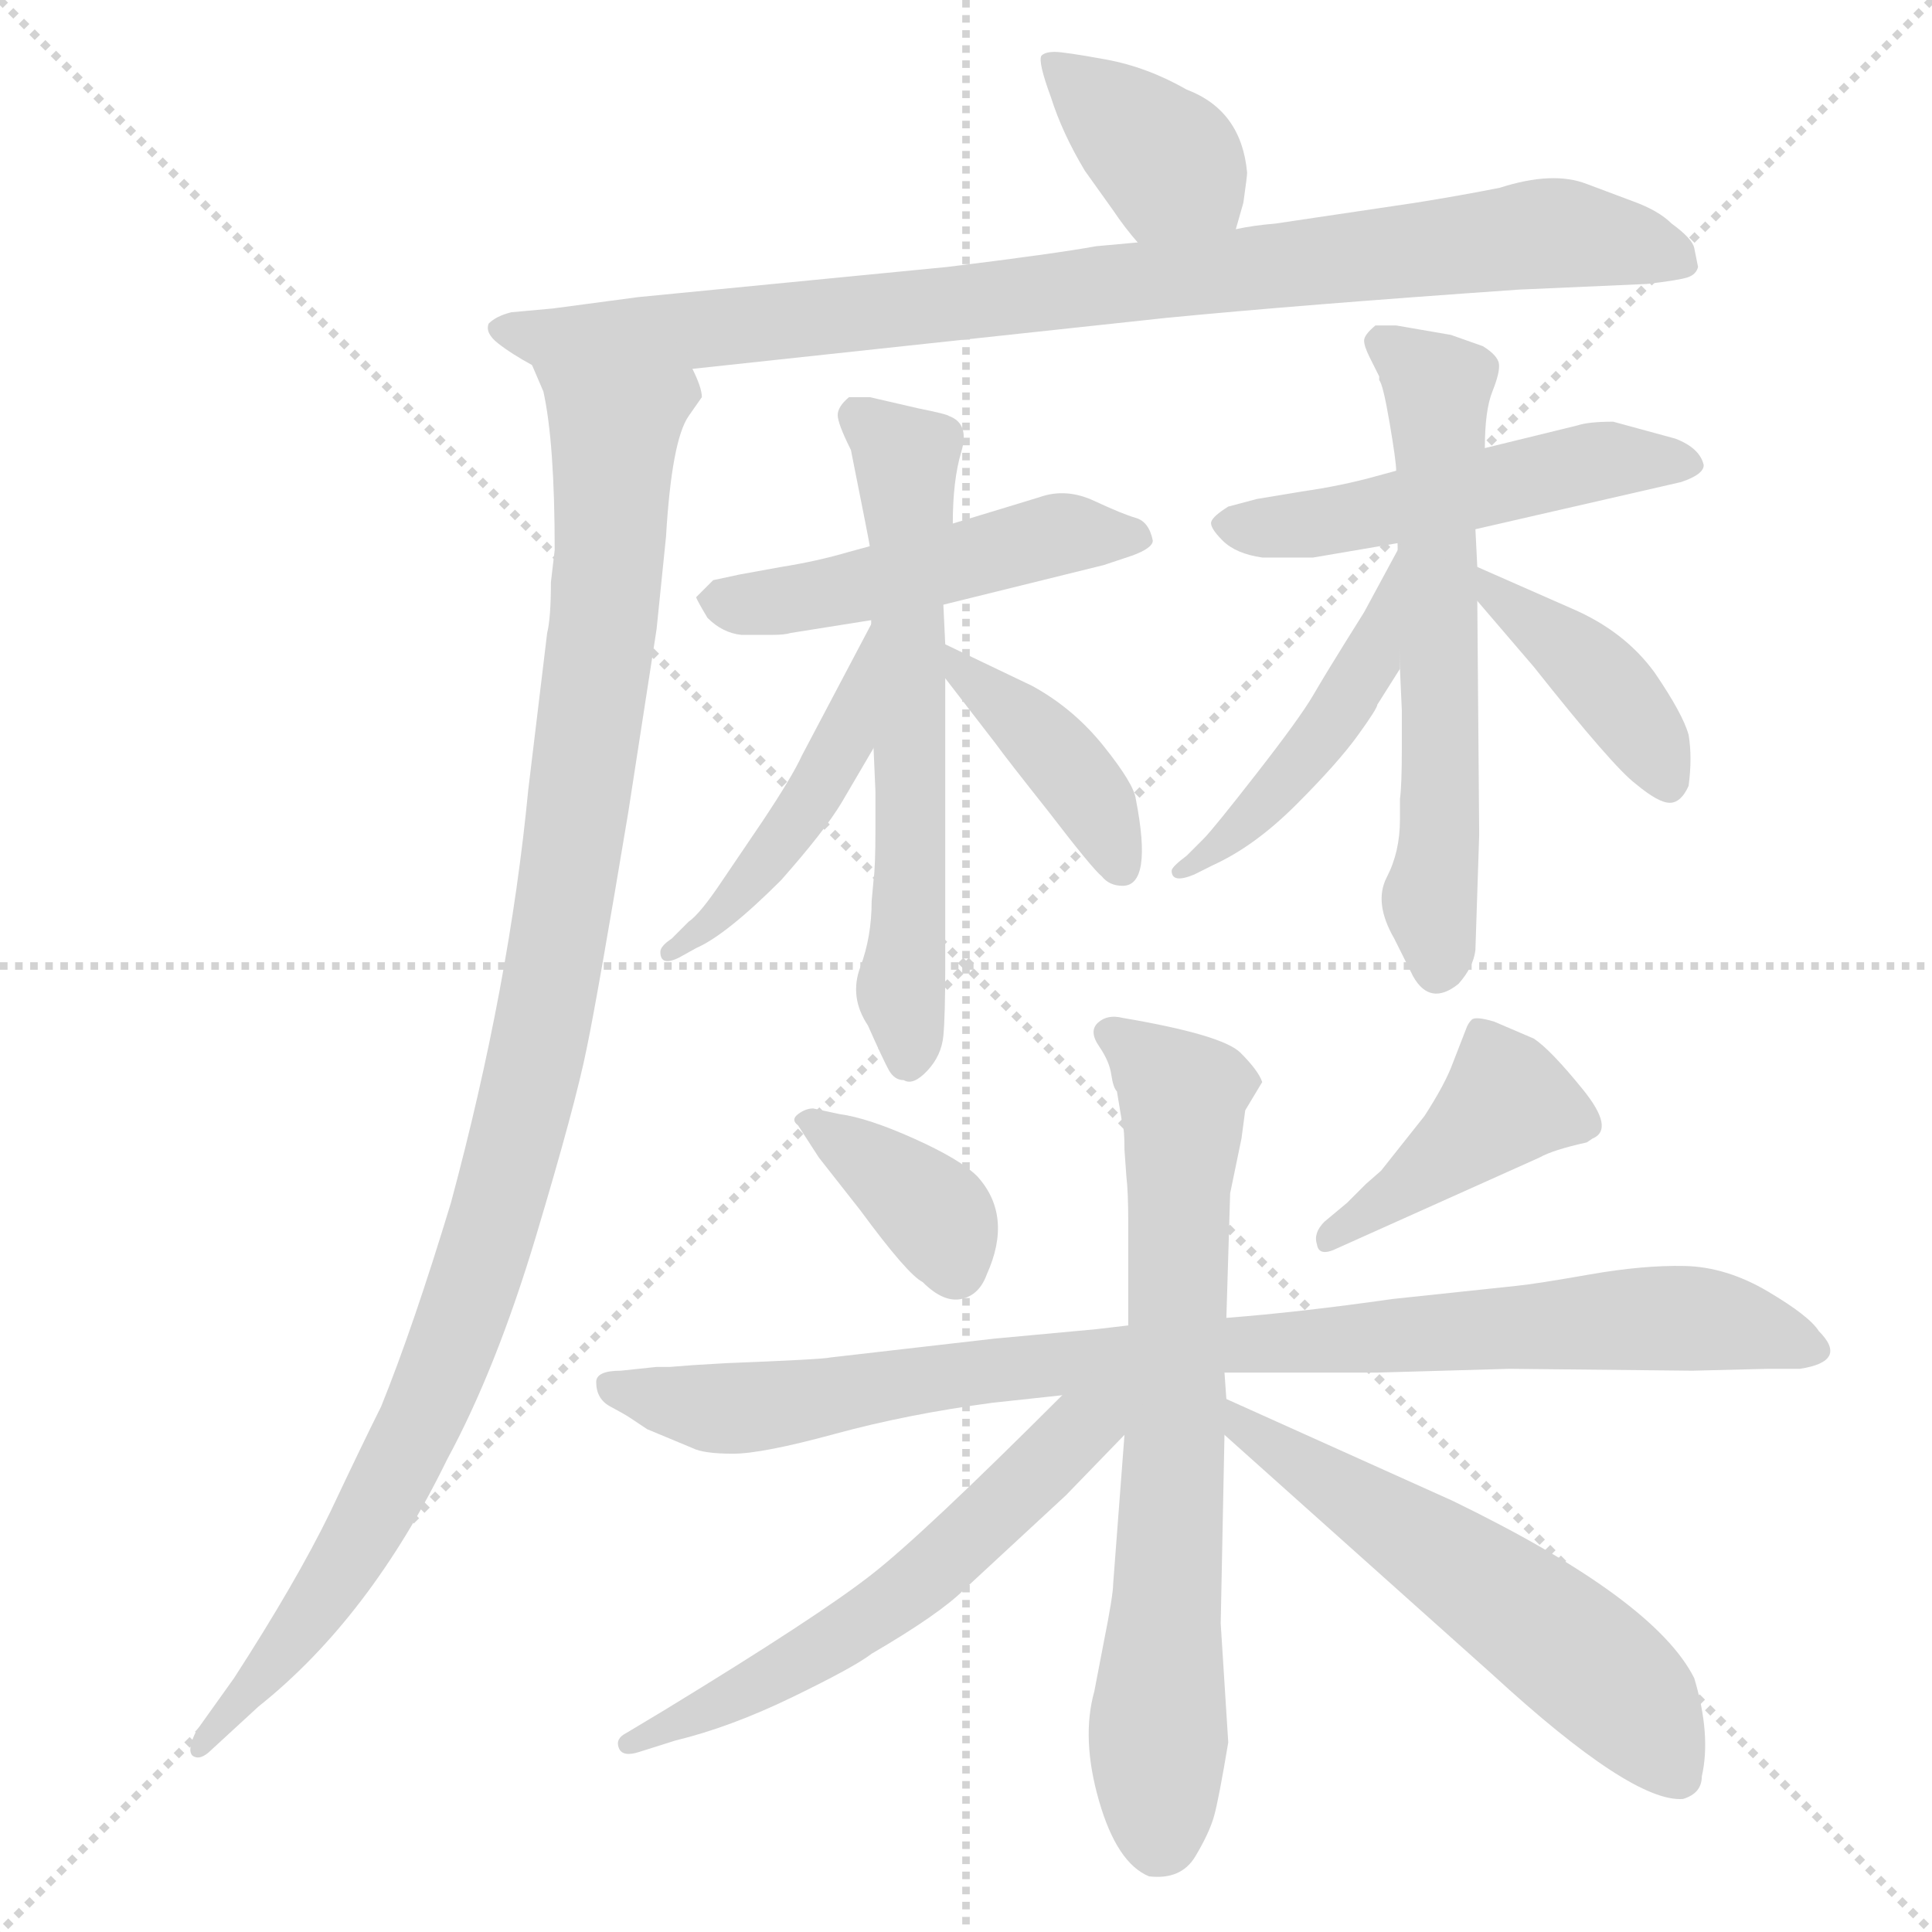 <svg xmlns="http://www.w3.org/2000/svg" version="1.1" viewBox="0 0 1024 1024">
  <g stroke="lightgray" stroke-dasharray="1,1" stroke-width="1" transform="scale(4, 4)">
    <line x1="0" y1="0" x2="256" y2="256" />
    <line x1="256" y1="0" x2="0" y2="256" />
    <line x1="128" y1="0" x2="128" y2="256" />
    <line x1="0" y1="128" x2="256" y2="128" />
  </g>
  <g transform="scale(1.0, -1.0) translate(0.0, -843.50)">
    <style type="text/css">
      
        @keyframes keyframes0 {
          from {
            stroke: blue;
            stroke-dashoffset: 375;
            stroke-width: 128;
          }
          55% {
            animation-timing-function: step-end;
            stroke: blue;
            stroke-dashoffset: 0;
            stroke-width: 128;
          }
          to {
            stroke: black;
            stroke-width: 1024;
          }
        }
        #make-me-a-hanzi-animation-0 {
          animation: keyframes0 0.555s both;
          animation-delay: 0s;
          animation-timing-function: linear;
        }
      
        @keyframes keyframes1 {
          from {
            stroke: blue;
            stroke-dashoffset: 884;
            stroke-width: 128;
          }
          74% {
            animation-timing-function: step-end;
            stroke: blue;
            stroke-dashoffset: 0;
            stroke-width: 128;
          }
          to {
            stroke: black;
            stroke-width: 1024;
          }
        }
        #make-me-a-hanzi-animation-1 {
          animation: keyframes1 0.969s both;
          animation-delay: 0.555s;
          animation-timing-function: linear;
        }
      
        @keyframes keyframes2 {
          from {
            stroke: blue;
            stroke-dashoffset: 1050;
            stroke-width: 128;
          }
          77% {
            animation-timing-function: step-end;
            stroke: blue;
            stroke-dashoffset: 0;
            stroke-width: 128;
          }
          to {
            stroke: black;
            stroke-width: 1024;
          }
        }
        #make-me-a-hanzi-animation-2 {
          animation: keyframes2 1.104s both;
          animation-delay: 1.525s;
          animation-timing-function: linear;
        }
      
        @keyframes keyframes3 {
          from {
            stroke: blue;
            stroke-dashoffset: 482;
            stroke-width: 128;
          }
          61% {
            animation-timing-function: step-end;
            stroke: blue;
            stroke-dashoffset: 0;
            stroke-width: 128;
          }
          to {
            stroke: black;
            stroke-width: 1024;
          }
        }
        #make-me-a-hanzi-animation-3 {
          animation: keyframes3 0.642s both;
          animation-delay: 2.629s;
          animation-timing-function: linear;
        }
      
        @keyframes keyframes4 {
          from {
            stroke: blue;
            stroke-dashoffset: 606;
            stroke-width: 128;
          }
          66% {
            animation-timing-function: step-end;
            stroke: blue;
            stroke-dashoffset: 0;
            stroke-width: 128;
          }
          to {
            stroke: black;
            stroke-width: 1024;
          }
        }
        #make-me-a-hanzi-animation-4 {
          animation: keyframes4 0.743s both;
          animation-delay: 3.271s;
          animation-timing-function: linear;
        }
      
        @keyframes keyframes5 {
          from {
            stroke: blue;
            stroke-dashoffset: 460;
            stroke-width: 128;
          }
          60% {
            animation-timing-function: step-end;
            stroke: blue;
            stroke-dashoffset: 0;
            stroke-width: 128;
          }
          to {
            stroke: black;
            stroke-width: 1024;
          }
        }
        #make-me-a-hanzi-animation-5 {
          animation: keyframes5 0.624s both;
          animation-delay: 4.014s;
          animation-timing-function: linear;
        }
      
        @keyframes keyframes6 {
          from {
            stroke: blue;
            stroke-dashoffset: 400;
            stroke-width: 128;
          }
          57% {
            animation-timing-function: step-end;
            stroke: blue;
            stroke-dashoffset: 0;
            stroke-width: 128;
          }
          to {
            stroke: black;
            stroke-width: 1024;
          }
        }
        #make-me-a-hanzi-animation-6 {
          animation: keyframes6 0.576s both;
          animation-delay: 4.639s;
          animation-timing-function: linear;
        }
      
        @keyframes keyframes7 {
          from {
            stroke: blue;
            stroke-dashoffset: 503;
            stroke-width: 128;
          }
          62% {
            animation-timing-function: step-end;
            stroke: blue;
            stroke-dashoffset: 0;
            stroke-width: 128;
          }
          to {
            stroke: black;
            stroke-width: 1024;
          }
        }
        #make-me-a-hanzi-animation-7 {
          animation: keyframes7 0.659s both;
          animation-delay: 5.214s;
          animation-timing-function: linear;
        }
      
        @keyframes keyframes8 {
          from {
            stroke: blue;
            stroke-dashoffset: 600;
            stroke-width: 128;
          }
          66% {
            animation-timing-function: step-end;
            stroke: blue;
            stroke-dashoffset: 0;
            stroke-width: 128;
          }
          to {
            stroke: black;
            stroke-width: 1024;
          }
        }
        #make-me-a-hanzi-animation-8 {
          animation: keyframes8 0.738s both;
          animation-delay: 5.874s;
          animation-timing-function: linear;
        }
      
        @keyframes keyframes9 {
          from {
            stroke: blue;
            stroke-dashoffset: 463;
            stroke-width: 128;
          }
          60% {
            animation-timing-function: step-end;
            stroke: blue;
            stroke-dashoffset: 0;
            stroke-width: 128;
          }
          to {
            stroke: black;
            stroke-width: 1024;
          }
        }
        #make-me-a-hanzi-animation-9 {
          animation: keyframes9 0.627s both;
          animation-delay: 6.612s;
          animation-timing-function: linear;
        }
      
        @keyframes keyframes10 {
          from {
            stroke: blue;
            stroke-dashoffset: 405;
            stroke-width: 128;
          }
          57% {
            animation-timing-function: step-end;
            stroke: blue;
            stroke-dashoffset: 0;
            stroke-width: 128;
          }
          to {
            stroke: black;
            stroke-width: 1024;
          }
        }
        #make-me-a-hanzi-animation-10 {
          animation: keyframes10 0.58s both;
          animation-delay: 7.239s;
          animation-timing-function: linear;
        }
      
        @keyframes keyframes11 {
          from {
            stroke: blue;
            stroke-dashoffset: 370;
            stroke-width: 128;
          }
          55% {
            animation-timing-function: step-end;
            stroke: blue;
            stroke-dashoffset: 0;
            stroke-width: 128;
          }
          to {
            stroke: black;
            stroke-width: 1024;
          }
        }
        #make-me-a-hanzi-animation-11 {
          animation: keyframes11 0.551s both;
          animation-delay: 7.818s;
          animation-timing-function: linear;
        }
      
        @keyframes keyframes12 {
          from {
            stroke: blue;
            stroke-dashoffset: 411;
            stroke-width: 128;
          }
          57% {
            animation-timing-function: step-end;
            stroke: blue;
            stroke-dashoffset: 0;
            stroke-width: 128;
          }
          to {
            stroke: black;
            stroke-width: 1024;
          }
        }
        #make-me-a-hanzi-animation-12 {
          animation: keyframes12 0.584s both;
          animation-delay: 8.369s;
          animation-timing-function: linear;
        }
      
        @keyframes keyframes13 {
          from {
            stroke: blue;
            stroke-dashoffset: 896;
            stroke-width: 128;
          }
          74% {
            animation-timing-function: step-end;
            stroke: blue;
            stroke-dashoffset: 0;
            stroke-width: 128;
          }
          to {
            stroke: black;
            stroke-width: 1024;
          }
        }
        #make-me-a-hanzi-animation-13 {
          animation: keyframes13 0.979s both;
          animation-delay: 8.954s;
          animation-timing-function: linear;
        }
      
        @keyframes keyframes14 {
          from {
            stroke: blue;
            stroke-dashoffset: 701;
            stroke-width: 128;
          }
          70% {
            animation-timing-function: step-end;
            stroke: blue;
            stroke-dashoffset: 0;
            stroke-width: 128;
          }
          to {
            stroke: black;
            stroke-width: 1024;
          }
        }
        #make-me-a-hanzi-animation-14 {
          animation: keyframes14 0.82s both;
          animation-delay: 9.933s;
          animation-timing-function: linear;
        }
      
        @keyframes keyframes15 {
          from {
            stroke: blue;
            stroke-dashoffset: 575;
            stroke-width: 128;
          }
          65% {
            animation-timing-function: step-end;
            stroke: blue;
            stroke-dashoffset: 0;
            stroke-width: 128;
          }
          to {
            stroke: black;
            stroke-width: 1024;
          }
        }
        #make-me-a-hanzi-animation-15 {
          animation: keyframes15 0.718s both;
          animation-delay: 10.754s;
          animation-timing-function: linear;
        }
      
        @keyframes keyframes16 {
          from {
            stroke: blue;
            stroke-dashoffset: 565;
            stroke-width: 128;
          }
          65% {
            animation-timing-function: step-end;
            stroke: blue;
            stroke-dashoffset: 0;
            stroke-width: 128;
          }
          to {
            stroke: black;
            stroke-width: 1024;
          }
        }
        #make-me-a-hanzi-animation-16 {
          animation: keyframes16 0.71s both;
          animation-delay: 11.472s;
          animation-timing-function: linear;
        }
      
    </style>
    
      <path d="M 655 722 L 659 736 Q 661 750 661 752 Q 658 785 629 796 Q 608 808 586 812 Q 564 816 559 816 Q 554 816 552 814 Q 550 811 557 792 Q 563 773 575 753 L 590 732 Q 596 723 603 715 C 622 692 647 693 655 722 Z" fill="lightgray" />
    
      <path d="M 367 648 L 618 675 Q 690 682 805 690 L 873 693 Q 890 695 894.5 696.5 Q 899 698 900 702 L 898 712 Q 897 717 886 725 Q 879 732 865 737 L 841 746 Q 823 753 795 744 Q 775 740 750 736 L 676 725 Q 664 724 655 722 L 603 715 L 581 713 Q 559 709 502 702 L 338 686 L 293 680 L 271 678 Q 263 676 259 672 Q 257 667 264 661.5 Q 271 656 282 650 L 367 648 Z" fill="lightgray" />
    
      <path d="M 292 535 Q 292 516 290 508 L 280 425 Q 270 321 239 206 Q 219 140 202 98 Q 192 78 175 42 Q 157 5 124 -46 L 104 -74 Q 99 -84 102 -87 Q 106 -90 112 -84 L 137 -61 Q 196 -14 237 70 Q 263 118 284 188 Q 305 258 311 288 Q 317 317 333 413 L 348 510 L 353 559 Q 356 610 365 623 L 372 633 Q 372 638 367 648 C 368 678 273 678 282 650 L 288 636 Q 294 609 294 552 L 292 535 Z" fill="lightgray" />
    
      <path d="M 500 523 L 585 544 L 600 549 Q 611 553 611 557 Q 609 567 602 569 Q 595 571 580 578 Q 565 585 551 580 L 505 566 L 461 554 L 450 551 Q 433 546 414 543 L 392 539 L 378 536 L 369 527 Q 369 526 375 516 Q 383 508 393 507 L 409 507 Q 416 507 419 508 L 463 515 L 500 523 Z" fill="lightgray" />
    
      <path d="M 501 502 L 500 523 L 505 566 Q 505 589 509.5 604 Q 514 619 503 623 Q 502 624 487 627 L 461 633 L 450 633 Q 444 628 444 623.5 Q 444 619 451 605 Q 461 555 461 554 L 463 447 L 464 424 L 464 404 Q 464 384 463 377 L 462 366 Q 462 347 456 331 Q 450 315 460 300 Q 468 282 471 276.5 Q 474 271 479 271 Q 484 268 491.5 276 Q 499 284 500 294.5 Q 501 305 501 332 L 501 484 L 501 502 Z" fill="lightgray" />
    
      <path d="M 463 515 L 425 443 Q 420 432 404 408 L 383 377 Q 371 359 365 355 L 356 346 Q 350 342 350 339 Q 350 331 360 336 L 369 341 Q 385 348 414 377 Q 437 403 446 418 L 463 447 C 478 473 477 542 463 515 Z" fill="lightgray" />
    
      <path d="M 595 374 Q 611 374 602 420 Q 601 428 585 448 Q 569 468 547 480 L 501 502 C 479 513 483 508 501 484 L 528 449 Q 533 442 556 413 Q 579 383 584 379 Q 588 374 595 374 Z" fill="lightgray" />
    
      <path d="M 740 594 L 729 591 Q 711 586 690 583 L 666 579 L 651 575 Q 643 570 642 567 Q 641 564 648 557 Q 655 550 669 548 L 696 548 L 743 556 L 782 563 L 891 588 Q 903 592 903 597 Q 901 606 888 611 L 855 620 Q 842 620 836 618 L 787 606 L 740 594 Z" fill="lightgray" />
    
      <path d="M 731 642 Q 733 640 736.5 619.5 Q 740 599 740 594 L 742 489 L 743 467 L 743 447 Q 743 427 742 420 L 742 409 Q 742 392 735 378.5 Q 728 365 739 346 L 749 326 Q 758 310 773 322 Q 781 331 782 340 L 784 401 L 783 525 L 783 543 L 782 563 L 787 606 Q 787 626 791 636 Q 795 646 794.5 650.5 Q 794 655 786 660 Q 772 665 769 666 L 740 671 L 729 671 Q 723 666 723 663 Q 723 660 726 654 L 731 644 L 731 642 Z" fill="lightgray" />
    
      <path d="M 743 556 L 723 519 L 713 503 Q 703 487 696 475 Q 689 463 666 433.5 Q 643 404 638 399 L 629 390 Q 621 384 621 382 Q 621 375 633 380 L 643 385 Q 665 395 687 417 Q 709 439 719.5 453.5 Q 730 468 730 470 L 742 489 L 743 556 Z" fill="lightgray" />
    
      <path d="M 783 525 L 813 490 Q 855 437 867 428 Q 879 418 885 418 Q 891 418 895 427 Q 897 442 895 454 Q 892 465 877 487 Q 861 509 833 521 L 783 543 C 758 554 763 548 783 525 Z" fill="lightgray" />
    
      <path d="M 431 256 Q 427 256 423 253 Q 419 250 423 247 L 434 230 L 456 202 Q 481 168 489 164 Q 500 153 509.5 155 Q 519 157 523 168 Q 537 199 518 220 Q 509 229 484.5 240 Q 460 251 445 253 L 431 256 Z" fill="lightgray" />
    
      <path d="M 841 238 L 844 240 Q 856 245 839 266 Q 822 287 813 293 L 792 302 Q 782 305 780 303 Q 778 301 777 298 L 770 280 Q 766 269 755 252 L 732 223 L 724 216 L 714 206 L 702 196 Q 696 190 698 184 Q 699 177 709 182 L 816 230 Q 823 234 841 238 Z" fill="lightgray" />
    
      <path d="M 368 120 L 355 119 L 348 119 L 329 117 Q 316 117 316 111 Q 316 102 323.5 98 Q 331 94 334 92 L 343 86 L 367 76 Q 373 73 388.5 73 Q 404 73 442.5 83.5 Q 481 94 526 100 L 563 104 L 649 116 L 730 116 L 800 118 L 897 117 L 937 118 L 954 118 Q 980 122 964 138 Q 959 146 937 159 Q 915 172 893 172.5 Q 871 173 842.5 168 Q 814 163 804 162 L 738 155 Q 689 148 650 145 L 598 141 L 581 139 L 527 134 L 440 124 Q 436 123 385 121 L 368 120 Z" fill="lightgray" />
    
      <path d="M 596 83 L 590 4 Q 590 -2 585 -27 L 580 -53 Q 573 -78 582.5 -111 Q 592 -144 609 -151 Q 626 -153 633.5 -140.5 Q 641 -128 643.5 -119 Q 646 -110 651 -80 L 647 -17 L 649 83 L 650 102 L 649 116 L 650 145 L 652 211 L 658 240 L 660 255 L 669 270 Q 667 276 657.5 285.5 Q 648 295 595 304 Q 587 306 582 301.5 Q 577 297 582.5 289 Q 588 281 589 274 Q 590 267 592 265 L 595 247 Q 596 245 596 234 L 597 220 Q 598 212 598 195 L 598 141 L 596 83 Z" fill="lightgray" />
    
      <path d="M 563 104 Q 489 30 462 9 Q 434 -13 352 -63 L 332 -75 Q 326 -78 328 -83 Q 330 -88 339 -85 L 358 -79 Q 387 -72 420 -56 Q 453 -40 462 -33 Q 498 -12 511 1 L 565 51 L 596 83 C 621 109 597 138 563 104 Z" fill="lightgray" />
    
      <path d="M 649 83 L 791 -44 Q 865 -112 892 -110 Q 902 -107 902 -98 Q 907 -76 898 -46 Q 877 -4 770 48 L 650 102 C 623 114 627 103 649 83 Z" fill="lightgray" />
    
    
      <clipPath id="make-me-a-hanzi-clip-0">
        <path d="M 655 722 L 659 736 Q 661 750 661 752 Q 658 785 629 796 Q 608 808 586 812 Q 564 816 559 816 Q 554 816 552 814 Q 550 811 557 792 Q 563 773 575 753 L 590 732 Q 596 723 603 715 C 622 692 647 693 655 722 Z" />
      </clipPath>
      <path clip-path="url(#make-me-a-hanzi-clip-0)" d="M 557 810 L 647 732" fill="none" id="make-me-a-hanzi-animation-0" stroke-dasharray="247 494" stroke-linecap="round" />
    
      <clipPath id="make-me-a-hanzi-clip-1">
        <path d="M 367 648 L 618 675 Q 690 682 805 690 L 873 693 Q 890 695 894.5 696.5 Q 899 698 900 702 L 898 712 Q 897 717 886 725 Q 879 732 865 737 L 841 746 Q 823 753 795 744 Q 775 740 750 736 L 676 725 Q 664 724 655 722 L 603 715 L 581 713 Q 559 709 502 702 L 338 686 L 293 680 L 271 678 Q 263 676 259 672 Q 257 667 264 661.5 Q 271 656 282 650 L 367 648 Z" />
      </clipPath>
      <path clip-path="url(#make-me-a-hanzi-clip-1)" d="M 268 670 L 284 665 L 373 668 L 821 720 L 891 705" fill="none" id="make-me-a-hanzi-animation-1" stroke-dasharray="756 1512" stroke-linecap="round" />
    
      <clipPath id="make-me-a-hanzi-clip-2">
        <path d="M 292 535 Q 292 516 290 508 L 280 425 Q 270 321 239 206 Q 219 140 202 98 Q 192 78 175 42 Q 157 5 124 -46 L 104 -74 Q 99 -84 102 -87 Q 106 -90 112 -84 L 137 -61 Q 196 -14 237 70 Q 263 118 284 188 Q 305 258 311 288 Q 317 317 333 413 L 348 510 L 353 559 Q 356 610 365 623 L 372 633 Q 372 638 367 648 C 368 678 273 678 282 650 L 288 636 Q 294 609 294 552 L 292 535 Z" />
      </clipPath>
      <path clip-path="url(#make-me-a-hanzi-clip-2)" d="M 289 645 L 326 615 L 306 406 L 281 267 L 238 125 L 200 44 L 145 -39 L 106 -81" fill="none" id="make-me-a-hanzi-animation-2" stroke-dasharray="922 1844" stroke-linecap="round" />
    
      <clipPath id="make-me-a-hanzi-clip-3">
        <path d="M 500 523 L 585 544 L 600 549 Q 611 553 611 557 Q 609 567 602 569 Q 595 571 580 578 Q 565 585 551 580 L 505 566 L 461 554 L 450 551 Q 433 546 414 543 L 392 539 L 378 536 L 369 527 Q 369 526 375 516 Q 383 508 393 507 L 409 507 Q 416 507 419 508 L 463 515 L 500 523 Z" />
      </clipPath>
      <path clip-path="url(#make-me-a-hanzi-clip-3)" d="M 379 526 L 423 526 L 568 561 L 601 559" fill="none" id="make-me-a-hanzi-animation-3" stroke-dasharray="354 708" stroke-linecap="round" />
    
      <clipPath id="make-me-a-hanzi-clip-4">
        <path d="M 501 502 L 500 523 L 505 566 Q 505 589 509.5 604 Q 514 619 503 623 Q 502 624 487 627 L 461 633 L 450 633 Q 444 628 444 623.5 Q 444 619 451 605 Q 461 555 461 554 L 463 447 L 464 424 L 464 404 Q 464 384 463 377 L 462 366 Q 462 347 456 331 Q 450 315 460 300 Q 468 282 471 276.5 Q 474 271 479 271 Q 484 268 491.5 276 Q 499 284 500 294.5 Q 501 305 501 332 L 501 484 L 501 502 Z" />
      </clipPath>
      <path clip-path="url(#make-me-a-hanzi-clip-4)" d="M 456 623 L 475 606 L 481 590 L 481 283" fill="none" id="make-me-a-hanzi-animation-4" stroke-dasharray="478 956" stroke-linecap="round" />
    
      <clipPath id="make-me-a-hanzi-clip-5">
        <path d="M 463 515 L 425 443 Q 420 432 404 408 L 383 377 Q 371 359 365 355 L 356 346 Q 350 342 350 339 Q 350 331 360 336 L 369 341 Q 385 348 414 377 Q 437 403 446 418 L 463 447 C 478 473 477 542 463 515 Z" />
      </clipPath>
      <path clip-path="url(#make-me-a-hanzi-clip-5)" d="M 461 508 L 447 450 L 426 413 L 379 355 L 356 340" fill="none" id="make-me-a-hanzi-animation-5" stroke-dasharray="332 664" stroke-linecap="round" />
    
      <clipPath id="make-me-a-hanzi-clip-6">
        <path d="M 595 374 Q 611 374 602 420 Q 601 428 585 448 Q 569 468 547 480 L 501 502 C 479 513 483 508 501 484 L 528 449 Q 533 442 556 413 Q 579 383 584 379 Q 588 374 595 374 Z" />
      </clipPath>
      <path clip-path="url(#make-me-a-hanzi-clip-6)" d="M 506 498 L 509 489 L 572 429 L 593 386" fill="none" id="make-me-a-hanzi-animation-6" stroke-dasharray="272 544" stroke-linecap="round" />
    
      <clipPath id="make-me-a-hanzi-clip-7">
        <path d="M 740 594 L 729 591 Q 711 586 690 583 L 666 579 L 651 575 Q 643 570 642 567 Q 641 564 648 557 Q 655 550 669 548 L 696 548 L 743 556 L 782 563 L 891 588 Q 903 592 903 597 Q 901 606 888 611 L 855 620 Q 842 620 836 618 L 787 606 L 740 594 Z" />
      </clipPath>
      <path clip-path="url(#make-me-a-hanzi-clip-7)" d="M 651 566 L 667 563 L 732 572 L 850 600 L 894 597" fill="none" id="make-me-a-hanzi-animation-7" stroke-dasharray="375 750" stroke-linecap="round" />
    
      <clipPath id="make-me-a-hanzi-clip-8">
        <path d="M 731 642 Q 733 640 736.5 619.5 Q 740 599 740 594 L 742 489 L 743 467 L 743 447 Q 743 427 742 420 L 742 409 Q 742 392 735 378.5 Q 728 365 739 346 L 749 326 Q 758 310 773 322 Q 781 331 782 340 L 784 401 L 783 525 L 783 543 L 782 563 L 787 606 Q 787 626 791 636 Q 795 646 794.5 650.5 Q 794 655 786 660 Q 772 665 769 666 L 740 671 L 729 671 Q 723 666 723 663 Q 723 660 726 654 L 731 644 L 731 642 Z" />
      </clipPath>
      <path clip-path="url(#make-me-a-hanzi-clip-8)" d="M 733 661 L 762 638 L 762 331" fill="none" id="make-me-a-hanzi-animation-8" stroke-dasharray="472 944" stroke-linecap="round" />
    
      <clipPath id="make-me-a-hanzi-clip-9">
        <path d="M 743 556 L 723 519 L 713 503 Q 703 487 696 475 Q 689 463 666 433.5 Q 643 404 638 399 L 629 390 Q 621 384 621 382 Q 621 375 633 380 L 643 385 Q 665 395 687 417 Q 709 439 719.5 453.5 Q 730 468 730 470 L 742 489 L 743 556 Z" />
      </clipPath>
      <path clip-path="url(#make-me-a-hanzi-clip-9)" d="M 741 549 L 726 493 L 705 459 L 664 411 L 627 384" fill="none" id="make-me-a-hanzi-animation-9" stroke-dasharray="335 670" stroke-linecap="round" />
    
      <clipPath id="make-me-a-hanzi-clip-10">
        <path d="M 783 525 L 813 490 Q 855 437 867 428 Q 879 418 885 418 Q 891 418 895 427 Q 897 442 895 454 Q 892 465 877 487 Q 861 509 833 521 L 783 543 C 758 554 763 548 783 525 Z" />
      </clipPath>
      <path clip-path="url(#make-me-a-hanzi-clip-10)" d="M 788 539 L 791 530 L 862 468 L 884 429" fill="none" id="make-me-a-hanzi-animation-10" stroke-dasharray="277 554" stroke-linecap="round" />
    
      <clipPath id="make-me-a-hanzi-clip-11">
        <path d="M 431 256 Q 427 256 423 253 Q 419 250 423 247 L 434 230 L 456 202 Q 481 168 489 164 Q 500 153 509.5 155 Q 519 157 523 168 Q 537 199 518 220 Q 509 229 484.5 240 Q 460 251 445 253 L 431 256 Z" />
      </clipPath>
      <path clip-path="url(#make-me-a-hanzi-clip-11)" d="M 429 250 L 495 200 L 506 171" fill="none" id="make-me-a-hanzi-animation-11" stroke-dasharray="242 484" stroke-linecap="round" />
    
      <clipPath id="make-me-a-hanzi-clip-12">
        <path d="M 841 238 L 844 240 Q 856 245 839 266 Q 822 287 813 293 L 792 302 Q 782 305 780 303 Q 778 301 777 298 L 770 280 Q 766 269 755 252 L 732 223 L 724 216 L 714 206 L 702 196 Q 696 190 698 184 Q 699 177 709 182 L 816 230 Q 823 234 841 238 Z" />
      </clipPath>
      <path clip-path="url(#make-me-a-hanzi-clip-12)" d="M 835 251 L 800 260 L 705 189" fill="none" id="make-me-a-hanzi-animation-12" stroke-dasharray="283 566" stroke-linecap="round" />
    
      <clipPath id="make-me-a-hanzi-clip-13">
        <path d="M 368 120 L 355 119 L 348 119 L 329 117 Q 316 117 316 111 Q 316 102 323.5 98 Q 331 94 334 92 L 343 86 L 367 76 Q 373 73 388.5 73 Q 404 73 442.5 83.5 Q 481 94 526 100 L 563 104 L 649 116 L 730 116 L 800 118 L 897 117 L 937 118 L 954 118 Q 980 122 964 138 Q 959 146 937 159 Q 915 172 893 172.5 Q 871 173 842.5 168 Q 814 163 804 162 L 738 155 Q 689 148 650 145 L 598 141 L 581 139 L 527 134 L 440 124 Q 436 123 385 121 L 368 120 Z" />
      </clipPath>
      <path clip-path="url(#make-me-a-hanzi-clip-13)" d="M 325 108 L 391 97 L 645 131 L 853 144 L 897 145 L 959 128" fill="none" id="make-me-a-hanzi-animation-13" stroke-dasharray="768 1536" stroke-linecap="round" />
    
      <clipPath id="make-me-a-hanzi-clip-14">
        <path d="M 596 83 L 590 4 Q 590 -2 585 -27 L 580 -53 Q 573 -78 582.5 -111 Q 592 -144 609 -151 Q 626 -153 633.5 -140.5 Q 641 -128 643.5 -119 Q 646 -110 651 -80 L 647 -17 L 649 83 L 650 102 L 649 116 L 650 145 L 652 211 L 658 240 L 660 255 L 669 270 Q 667 276 657.5 285.5 Q 648 295 595 304 Q 587 306 582 301.5 Q 577 297 582.5 289 Q 588 281 589 274 Q 590 267 592 265 L 595 247 Q 596 245 596 234 L 597 220 Q 598 212 598 195 L 598 141 L 596 83 Z" />
      </clipPath>
      <path clip-path="url(#make-me-a-hanzi-clip-14)" d="M 590 296 L 627 263 L 614 -132" fill="none" id="make-me-a-hanzi-animation-14" stroke-dasharray="573 1146" stroke-linecap="round" />
    
      <clipPath id="make-me-a-hanzi-clip-15">
        <path d="M 563 104 Q 489 30 462 9 Q 434 -13 352 -63 L 332 -75 Q 326 -78 328 -83 Q 330 -88 339 -85 L 358 -79 Q 387 -72 420 -56 Q 453 -40 462 -33 Q 498 -12 511 1 L 565 51 L 596 83 C 621 109 597 138 563 104 Z" />
      </clipPath>
      <path clip-path="url(#make-me-a-hanzi-clip-15)" d="M 592 102 L 476 -4 L 424 -39 L 334 -81" fill="none" id="make-me-a-hanzi-animation-15" stroke-dasharray="447 894" stroke-linecap="round" />
    
      <clipPath id="make-me-a-hanzi-clip-16">
        <path d="M 649 83 L 791 -44 Q 865 -112 892 -110 Q 902 -107 902 -98 Q 907 -76 898 -46 Q 877 -4 770 48 L 650 102 C 623 114 627 103 649 83 Z" />
      </clipPath>
      <path clip-path="url(#make-me-a-hanzi-clip-16)" d="M 656 97 L 661 84 L 785 5 L 848 -43 L 889 -98" fill="none" id="make-me-a-hanzi-animation-16" stroke-dasharray="437 874" stroke-linecap="round" />
    
  </g>
</svg>